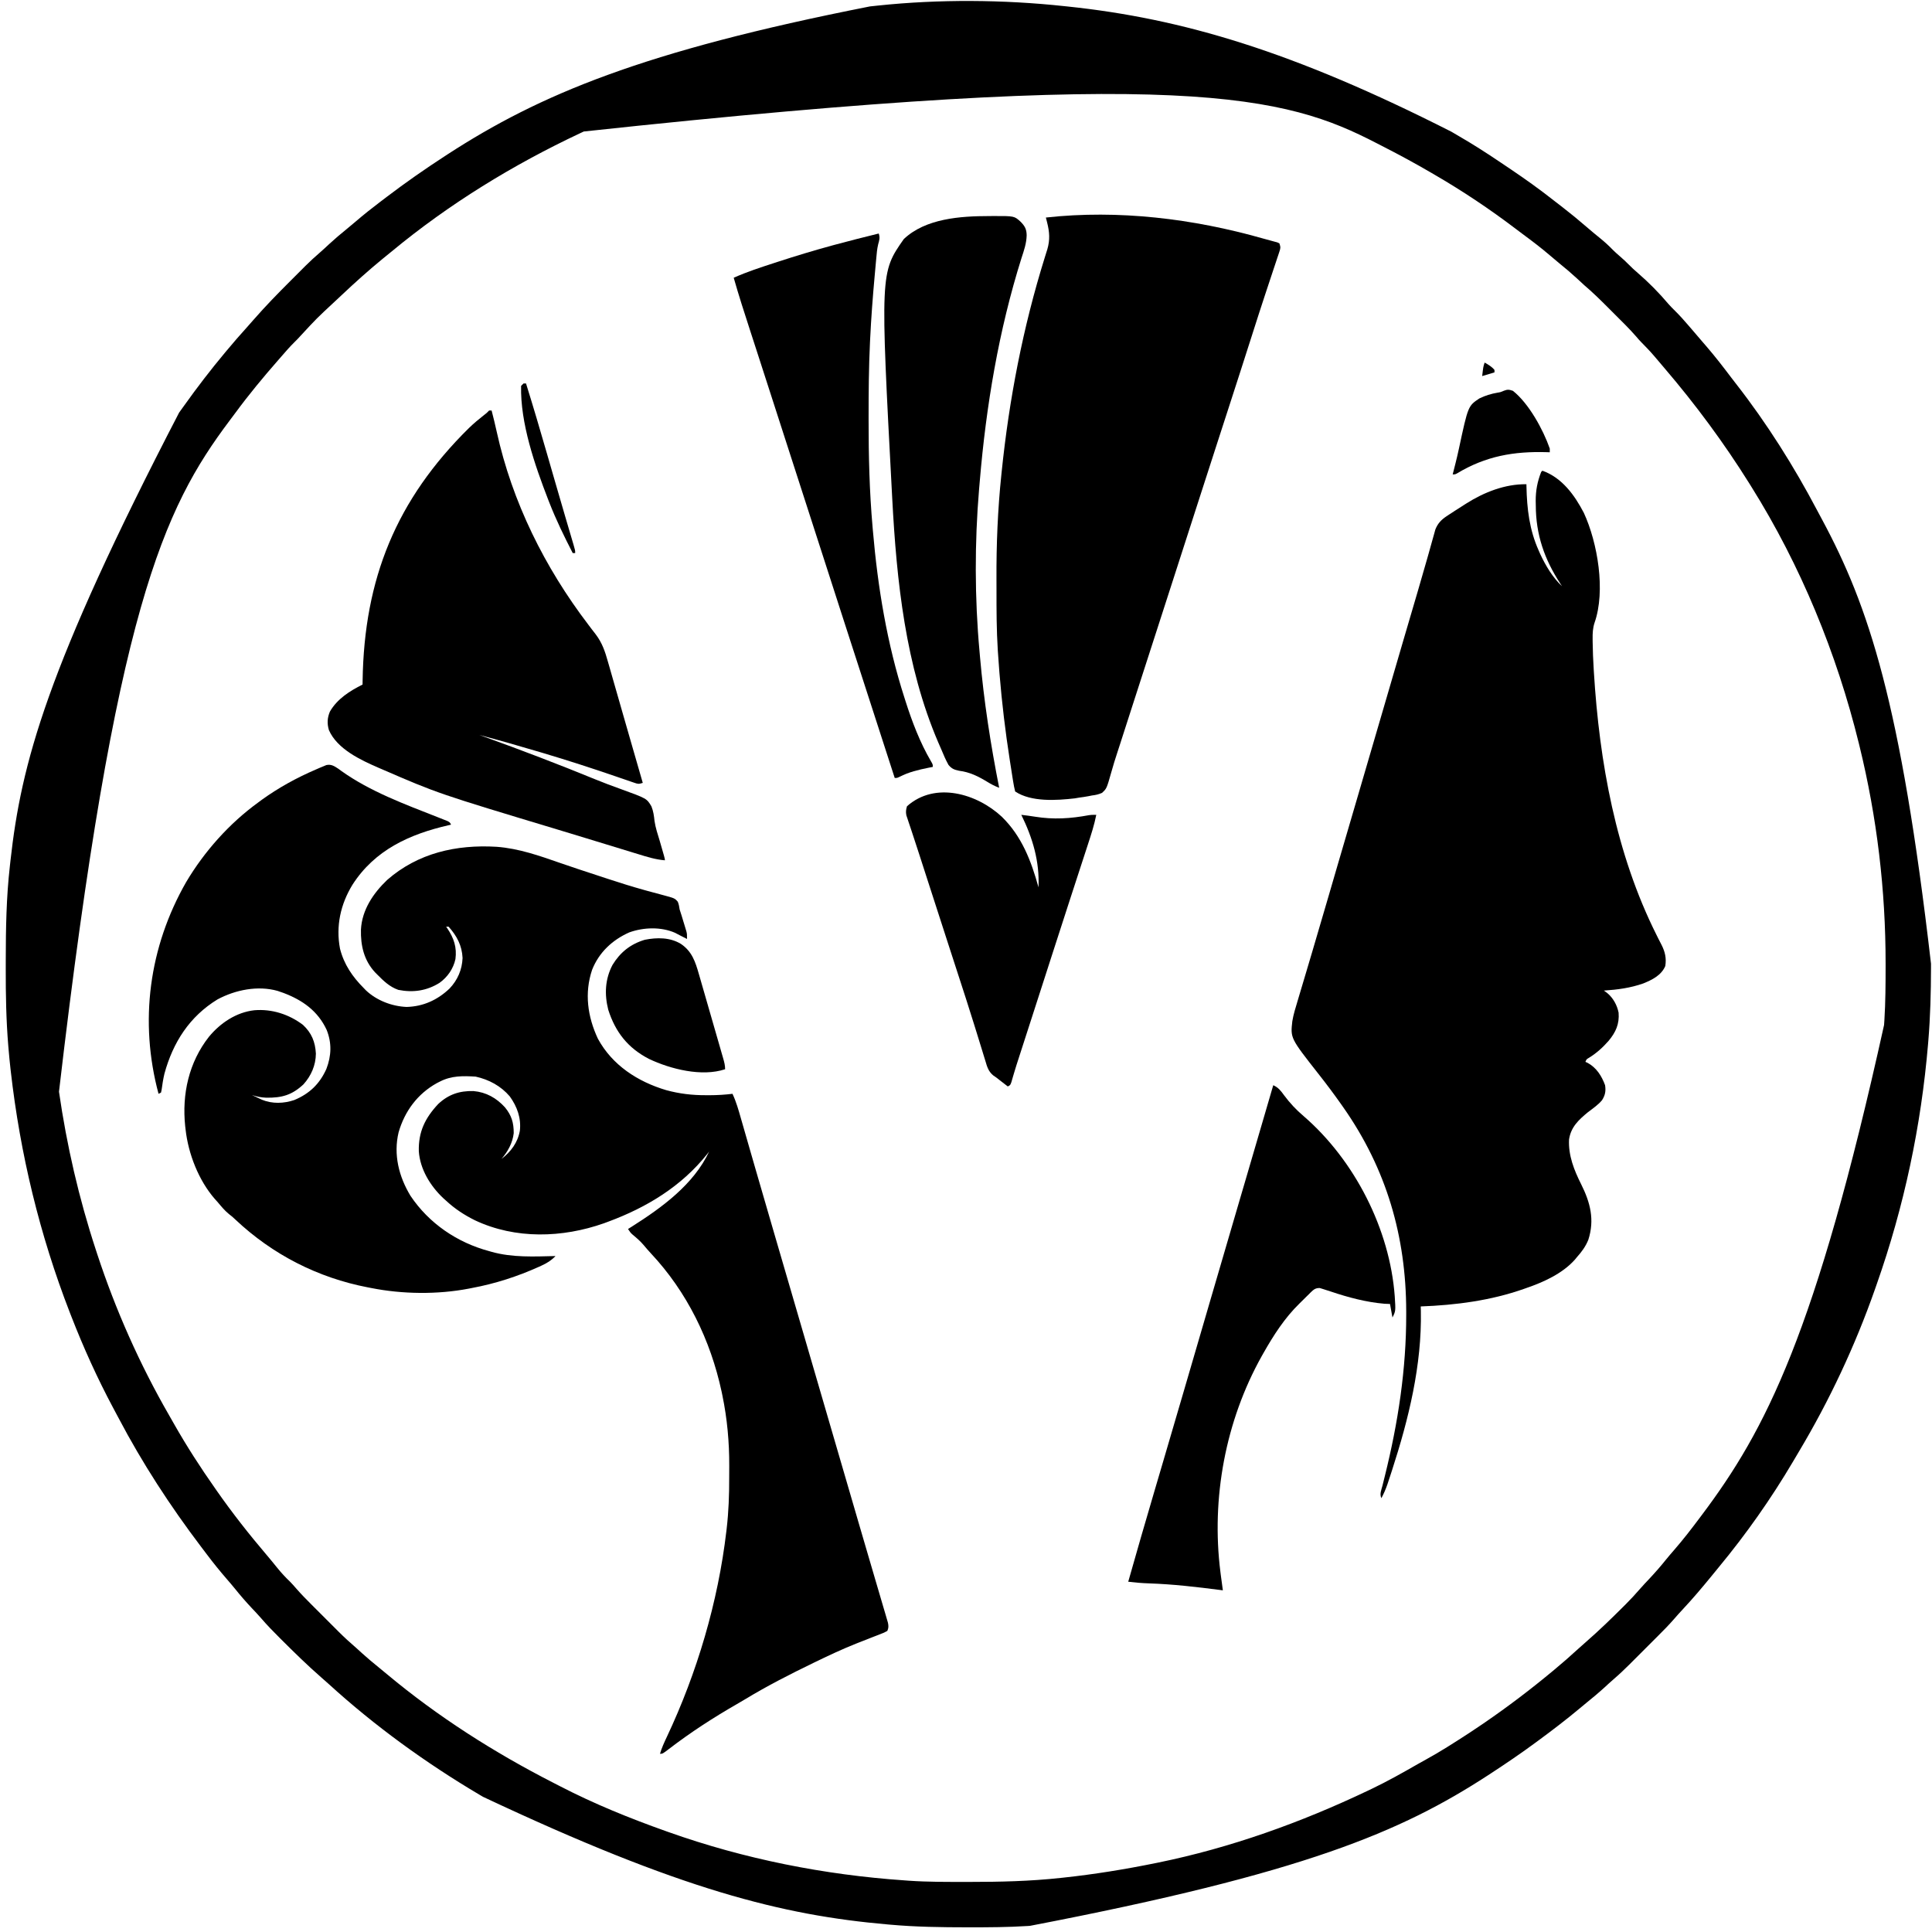 <?xml version="1.0" encoding="UTF-8"?>
<svg version="1.1" xmlns="http://www.w3.org/2000/svg" width="1572" height="1572">
<path d="M0 0 C0.811 0.085 1.622 0.17 2.458 0.257 C96.05 10.066 186.065 36.746 314.965 102.182 C317.244 103.547 319.53 104.89 321.83 106.218 C332.465 112.372 342.741 118.96 352.938 125.812 C353.723 126.338 354.508 126.864 355.317 127.405 C366.715 135.036 378.051 142.732 389 151 C389.576 151.434 390.151 151.868 390.745 152.314 C394.525 155.173 398.266 158.08 402 161 C403.139 161.881 404.278 162.761 405.418 163.641 C412.081 168.806 418.574 174.126 424.945 179.649 C428.555 182.776 432.216 185.818 435.938 188.812 C439.625 191.805 443.028 194.906 446.324 198.32 C448.143 200.144 450.048 201.82 452 203.5 C454.606 205.746 457.089 208.046 459.5 210.5 C461.75 212.79 464.048 214.928 466.5 217 C475.413 224.692 483.87 233.253 491.465 242.246 C493.226 244.258 495.095 246.124 497 248 C500.88 251.836 504.459 255.852 508 260 C508.906 261.054 509.812 262.107 510.719 263.16 C513.31 266.172 515.891 269.192 518.471 272.214 C519.896 273.879 521.328 275.538 522.762 277.195 C529.667 285.217 536.101 293.556 542.48 302 C543.849 303.802 545.232 305.592 546.625 307.375 C571.644 339.451 593.625 374.35 612.582 410.314 C613.897 412.805 615.228 415.287 616.566 417.766 C654.46 488.293 680.539 566.197 705.188 779.125 C705.187 780.256 705.186 781.387 705.186 782.553 C705.157 802.429 704.644 822.19 703 842 C702.937 842.762 702.874 843.524 702.809 844.31 C697.176 911.211 683.304 976.674 661 1040 C660.531 1041.339 660.062 1042.679 659.594 1044.018 C643.478 1089.922 622.614 1134.449 597.664 1176.211 C596.057 1178.904 594.464 1181.605 592.875 1184.309 C575.102 1214.412 554.722 1243.35 532.428 1270.272 C530.395 1272.732 528.387 1275.211 526.375 1277.688 C518.913 1286.781 511.368 1295.749 503.323 1304.335 C500.779 1307.053 498.299 1309.806 495.876 1312.631 C491.795 1317.303 487.457 1321.687 483.066 1326.066 C482.23 1326.904 481.393 1327.742 480.531 1328.605 C478.771 1330.365 477.011 1332.124 475.249 1333.882 C472.57 1336.555 469.897 1339.233 467.225 1341.912 C465.506 1343.631 463.786 1345.349 462.066 1347.066 C461.277 1347.858 460.487 1348.65 459.673 1349.466 C455.475 1353.646 451.2 1357.673 446.705 1361.533 C444.313 1363.591 442.005 1365.735 439.688 1367.875 C434.801 1372.327 429.765 1376.533 424.62 1380.681 C422.81 1382.155 421.02 1383.65 419.23 1385.148 C408.441 1394.165 397.327 1402.671 386 1411 C384.861 1411.841 384.861 1411.841 383.699 1412.699 C371.726 1421.527 359.46 1429.876 347 1438 C346.221 1438.509 345.442 1439.018 344.639 1439.542 C274.005 1485.451 195.504 1519.089 -28 1562 C-28.655 1562.042 -29.31 1562.085 -29.985 1562.128 C-45.693 1563.123 -61.39 1563.201 -77.125 1563.188 C-77.786 1563.187 -78.448 1563.187 -79.129 1563.187 C-100.157 1563.176 -121.045 1562.888 -142 1561 C-142.72 1560.937 -143.44 1560.874 -144.182 1560.809 C-229.044 1553.346 -311.816 1532.911 -473 1457 C-474.391 1456.18 -474.391 1456.18 -475.811 1455.343 C-519.356 1429.557 -561.064 1399.398 -598.488 1365.266 C-600.592 1363.368 -602.715 1361.501 -604.852 1359.641 C-616.008 1349.893 -626.577 1339.522 -637.062 1329.062 C-637.555 1328.572 -638.048 1328.082 -638.555 1327.578 C-643.686 1322.469 -648.715 1317.317 -653.428 1311.817 C-655.989 1308.857 -658.69 1306.033 -661.375 1303.188 C-666.022 1298.222 -670.443 1293.147 -674.695 1287.836 C-676.879 1285.149 -679.119 1282.526 -681.388 1279.912 C-687.019 1273.42 -692.4 1266.782 -697.563 1259.91 C-699.19 1257.748 -700.827 1255.595 -702.465 1253.441 C-727.516 1220.392 -750.171 1185.573 -769.491 1148.862 C-770.973 1146.051 -772.473 1143.249 -773.977 1140.449 C-786.847 1116.322 -798.097 1091.485 -808 1066 C-808.61 1064.44 -808.61 1064.44 -809.231 1062.848 C-833.744 999.664 -849.613 933.807 -857.25 866.5 C-857.327 865.831 -857.404 865.162 -857.484 864.473 C-858.07 859.322 -858.558 854.165 -859 849 C-859.087 847.985 -859.174 846.971 -859.264 845.925 C-860.997 825.019 -861.365 804.199 -861.318 783.23 C-861.312 780.647 -861.31 778.063 -861.307 775.479 C-861.27 750.215 -860.847 725.128 -858 700 C-857.821 698.374 -857.643 696.747 -857.464 695.121 C-848.694 616.457 -828.532 539.51 -720.278 330.745 C-718.833 328.773 -717.414 326.784 -715.996 324.793 C-705.528 310.119 -694.561 295.832 -683 282 C-682.571 281.486 -682.142 280.973 -681.701 280.443 C-676.261 273.937 -670.739 267.527 -665.035 261.25 C-663.226 259.25 -661.451 257.227 -659.688 255.188 C-650.163 244.292 -640.108 233.946 -629.862 223.732 C-627.735 221.61 -625.613 219.483 -623.492 217.355 C-622.115 215.979 -620.737 214.603 -619.359 213.227 C-618.738 212.604 -618.117 211.98 -617.477 211.339 C-613.706 207.586 -609.817 204.021 -605.786 200.548 C-603.194 198.302 -600.697 195.963 -598.188 193.625 C-593.544 189.336 -588.766 185.273 -583.84 181.309 C-581.282 179.229 -578.768 177.109 -576.264 174.965 C-569.912 169.53 -563.412 164.345 -556.736 159.311 C-554.929 157.946 -553.128 156.573 -551.328 155.199 C-535.984 143.539 -520.158 132.504 -504 122 C-503.317 121.555 -502.635 121.11 -501.932 120.652 C-426.991 72.014 -343.227 36.693 -158.134 0.22 C-156.006 0.001 -153.879 -0.228 -151.752 -0.458 C-101.979 -5.71 -49.752 -5.347 0 0 Z M-391 102 C-391.954 102.447 -392.907 102.893 -393.89 103.354 C-448.608 129.069 -500.657 160.968 -547.281 199.581 C-549.693 201.572 -552.13 203.533 -554.562 205.5 C-566.11 214.976 -577.197 224.915 -588.056 235.169 C-590.08 237.075 -592.113 238.972 -594.148 240.867 C-608.271 253.993 -608.271 253.993 -621.355 268.137 C-623.004 270.005 -624.723 271.755 -626.5 273.5 C-630.212 277.163 -633.6 281.049 -637 285 C-637.946 286.083 -638.893 287.165 -639.84 288.246 C-651.916 302.059 -663.582 316.126 -674.455 330.909 C-676.057 333.077 -677.675 335.23 -679.297 337.383 C-732.734 408.621 -772.269 490.548 -818.002 883.274 C-811.69 927.026 -801.798 969.998 -788 1012 C-787.618 1013.172 -787.235 1014.343 -786.841 1015.55 C-771.948 1060.875 -752.38 1104.927 -728.574 1146.262 C-727.112 1148.804 -725.664 1151.354 -724.219 1153.906 C-714.026 1171.829 -702.864 1189.141 -691 1206 C-690.61 1206.56 -690.219 1207.12 -689.817 1207.697 C-677.141 1225.874 -663.45 1243.285 -649.091 1260.155 C-646.109 1263.664 -643.198 1267.222 -640.312 1270.812 C-637.118 1274.741 -633.789 1278.371 -630.117 1281.855 C-628.282 1283.714 -626.597 1285.614 -624.899 1287.595 C-620.946 1292.125 -616.76 1296.385 -612.504 1300.629 C-611.712 1301.422 -610.919 1302.216 -610.103 1303.033 C-608.437 1304.699 -606.771 1306.364 -605.103 1308.027 C-602.57 1310.555 -600.041 1313.089 -597.514 1315.623 C-595.886 1317.25 -594.257 1318.877 -592.629 1320.504 C-591.883 1321.252 -591.137 1322 -590.368 1322.771 C-585.737 1327.381 -580.954 1331.741 -576 1336 C-574.392 1337.454 -572.788 1338.912 -571.188 1340.375 C-566.944 1344.2 -562.591 1347.851 -558.148 1351.441 C-555.822 1353.323 -553.52 1355.231 -551.227 1357.152 C-509.78 1391.783 -463.931 1420.958 -415.892 1445.521 C-413.972 1446.503 -412.055 1447.489 -410.14 1448.479 C-382.282 1462.878 -353.518 1474.518 -324 1485 C-323.026 1485.347 -323.026 1485.347 -322.032 1485.701 C-260.444 1507.602 -195.182 1520.529 -130 1525 C-128.26 1525.13 -128.26 1525.13 -126.484 1525.263 C-110.827 1526.344 -95.124 1526.246 -79.438 1526.25 C-78.684 1526.25 -77.931 1526.251 -77.155 1526.251 C-52.327 1526.259 -27.702 1525.694 -3 1523 C-1.808 1522.873 -1.808 1522.873 -0.592 1522.743 C24.488 1520.052 49.285 1516.018 74 1511 C74.688 1510.861 75.375 1510.721 76.083 1510.577 C135.285 1498.497 192.526 1477.938 247 1452 C248.02 1451.515 249.041 1451.031 250.092 1450.532 C262.856 1444.425 275.137 1437.522 287.404 1430.479 C289.672 1429.187 291.949 1427.917 294.238 1426.664 C305.829 1420.309 316.917 1413.196 328 1406 C328.603 1405.61 329.206 1405.219 329.827 1404.817 C333.252 1402.592 336.632 1400.309 340 1398 C341.038 1397.29 341.038 1397.29 342.096 1396.566 C361.054 1383.565 379.32 1369.691 397 1355 C397.582 1354.517 398.164 1354.034 398.764 1353.536 C405.411 1348.006 411.911 1342.347 418.27 1336.484 C420.446 1334.504 422.644 1332.56 424.863 1330.629 C435.129 1321.67 444.914 1312.178 454.562 1302.562 C455.3 1301.83 456.037 1301.097 456.796 1300.343 C460.805 1296.322 464.634 1292.205 468.341 1287.905 C470.938 1284.923 473.662 1282.064 476.375 1279.188 C481.026 1274.217 485.452 1269.138 489.707 1263.82 C491.835 1261.204 494.02 1258.656 496.236 1256.115 C503.558 1247.704 510.324 1238.928 517 1230 C517.559 1229.256 518.119 1228.512 518.695 1227.746 C570.538 1158.741 611.381 1080.547 667 829 C667.085 827.723 667.171 826.447 667.259 825.131 C668.182 810.43 668.243 795.726 668.25 781 C668.25 780.333 668.251 779.666 668.251 778.979 C668.272 719.161 661.238 660.114 647 602 C646.837 601.334 646.674 600.668 646.506 599.982 C628.494 526.656 599.114 455.07 559 391 C558.441 390.103 557.881 389.207 557.305 388.283 C536.678 355.303 513.68 324.215 488.408 294.65 C486.898 292.881 485.396 291.105 483.895 289.328 C477.045 281.245 477.045 281.245 469.657 273.658 C468.082 272.082 466.665 270.453 465.234 268.746 C459.827 262.528 453.927 256.778 448.094 250.964 C446.067 248.942 444.046 246.916 442.025 244.889 C435.851 238.711 429.665 232.652 423 227 C421.045 225.226 419.119 223.424 417.188 221.625 C412.541 217.332 407.759 213.267 402.828 209.301 C400.322 207.262 397.864 205.176 395.417 203.067 C388.21 196.87 380.693 191.164 373.048 185.521 C371.018 184.014 369.001 182.491 366.988 180.961 C345.951 164.99 323.848 150.253 301 137 C300.241 136.556 299.482 136.112 298.7 135.655 C285.968 128.221 273.051 121.206 259.924 114.496 C257.991 113.507 256.06 112.514 254.131 111.516 C179.915 73.156 97.664 49.23 -391 102 Z " fill="#000000" transform="translate(866,5)"/>
<path d="M0 0 C0.782 0.576 1.563 1.151 2.368 1.745 C25.802 18.48 54.01 28.852 80.677 39.334 C81.338 39.597 82 39.86 82.682 40.131 C84.479 40.845 86.278 41.551 88.078 42.257 C90.669 43.471 90.669 43.471 91.669 45.471 C91.026 45.616 90.383 45.761 89.72 45.911 C57.967 53.178 29.635 66.044 11.485 94.316 C1.766 110.181 -2.187 127.993 1.329 146.436 C4.593 159.22 11.448 169.217 20.669 178.471 C21.209 179.035 21.749 179.598 22.306 180.178 C31.042 188.518 43.56 193.292 55.482 193.784 C69.106 193.446 80.702 188.073 90.474 178.792 C96.991 171.903 100.657 163.511 101.044 153.971 C100.581 143.82 96.411 136.001 89.669 128.471 C89.009 128.471 88.349 128.471 87.669 128.471 C87.995 128.933 88.321 129.394 88.657 129.87 C93.979 137.812 96.511 145.267 95.24 154.87 C93.512 162.75 88.833 169.477 82.306 174.17 C71.946 180.663 60.757 182.289 48.759 179.889 C41.777 177.466 36.779 172.661 31.669 167.471 C31.08 166.881 30.491 166.29 29.884 165.682 C20.781 155.857 18.045 143.872 18.361 130.827 C19.204 114.803 28.371 101.262 39.669 90.471 C64.777 68.497 95.926 61.543 128.669 63.471 C146.891 64.815 163.725 70.824 180.841 76.773 C190.509 80.127 200.228 83.322 209.954 86.502 C213.094 87.53 216.232 88.564 219.371 89.599 C229.169 92.815 238.975 95.905 248.915 98.655 C249.786 98.899 250.658 99.143 251.555 99.395 C255.608 100.529 259.663 101.631 263.741 102.671 C273.668 105.324 273.668 105.324 276.179 108.201 C277.013 110.313 277.35 112.225 277.669 114.471 C278.182 116.15 278.719 117.822 279.275 119.487 C279.805 121.231 280.332 122.976 280.857 124.721 C281.266 126.048 281.266 126.048 281.683 127.401 C281.94 128.254 282.197 129.108 282.462 129.987 C282.694 130.753 282.927 131.519 283.166 132.308 C283.669 134.471 283.669 134.471 283.669 138.471 C281.694 137.49 279.725 136.501 277.775 135.471 C277.142 135.141 276.509 134.811 275.857 134.471 C275.231 134.141 274.606 133.811 273.962 133.471 C262.457 128.454 248.312 128.947 236.626 133.151 C222.83 139.311 212.065 149.411 206.45 163.538 C200.058 182.509 202.756 201.742 211.165 219.659 C222.901 241.273 243.599 254.583 266.669 261.471 C277.537 264.424 287.82 265.64 299.044 265.596 C300.021 265.6 300.998 265.604 302.005 265.608 C308.285 265.6 314.435 265.222 320.669 264.471 C323.734 271 325.622 277.794 327.599 284.717 C327.985 286.055 328.371 287.393 328.757 288.731 C329.587 291.609 330.415 294.487 331.24 297.365 C332.566 301.988 333.898 306.609 335.232 311.23 C335.692 312.822 336.151 314.415 336.611 316.008 C336.956 317.203 336.956 317.203 337.307 318.422 C338.015 320.874 338.722 323.326 339.428 325.778 C344.069 341.881 348.758 357.969 353.456 374.055 C354.551 377.804 355.645 381.554 356.739 385.303 C358.282 390.588 359.824 395.874 361.367 401.159 C364.221 410.933 367.072 420.708 369.923 430.483 C370.248 431.596 370.248 431.596 370.579 432.732 C371.672 436.479 372.765 440.227 373.858 443.974 C375.826 450.723 377.794 457.472 379.763 464.221 C380.857 467.971 381.95 471.721 383.044 475.471 C383.482 476.971 383.919 478.471 384.357 479.971 C385.232 482.971 386.107 485.971 386.982 488.971 C387.198 489.714 387.415 490.456 387.638 491.221 C388.075 492.721 388.513 494.221 388.95 495.721 C390.044 499.471 391.138 503.221 392.232 506.972 C394.2 513.72 396.168 520.468 398.136 527.216 C399.229 530.964 400.322 534.712 401.415 538.459 C401.632 539.202 401.848 539.944 402.071 540.708 C404.483 548.979 406.896 557.249 409.31 565.52 C409.528 566.267 409.746 567.014 409.971 567.783 C410.853 570.803 411.734 573.824 412.616 576.844 C415.019 585.073 417.42 593.302 419.816 601.533 C420.462 603.75 421.108 605.968 421.753 608.185 C422.184 609.664 422.614 611.143 423.045 612.621 C425.777 622.004 428.522 631.382 431.282 640.757 C433.192 647.246 435.096 653.737 436.995 660.229 C438.125 664.089 439.258 667.948 440.4 671.804 C441.458 675.377 442.507 678.953 443.549 682.531 C444.115 684.468 444.692 686.402 445.269 688.336 C445.603 689.487 445.936 690.639 446.28 691.826 C446.574 692.825 446.868 693.825 447.171 694.855 C447.682 697.537 447.748 698.976 446.669 701.471 C444.031 702.928 444.031 702.928 440.486 704.284 C439.848 704.534 439.21 704.783 438.554 705.041 C437.174 705.58 435.792 706.113 434.408 706.64 C430.706 708.054 427.027 709.525 423.345 710.991 C422.6 711.286 421.856 711.581 421.089 711.885 C410.065 716.276 399.345 721.3 388.669 726.471 C387.989 726.801 387.308 727.13 386.607 727.469 C367.701 736.633 349.12 746.091 331.14 756.984 C328.877 758.346 326.6 759.678 324.31 760.995 C305.144 772.021 286.598 784.007 269.06 797.475 C263.831 801.471 263.831 801.471 261.669 801.471 C263.09 796.661 265.113 792.258 267.247 787.736 C291.859 735.562 308.943 677.813 315.669 620.471 C315.755 619.749 315.841 619.028 315.93 618.284 C317.531 604.528 318.012 590.886 317.985 577.043 C317.982 573.738 318.005 570.433 318.031 567.127 C318.088 547.924 316.382 528.861 312.482 510.034 C312.171 508.519 312.171 508.519 311.854 506.974 C302.808 464.835 283.682 425.604 254.134 394.124 C252.174 392.014 250.309 389.882 248.482 387.659 C245.763 384.417 242.655 381.746 239.404 379.049 C237.669 377.471 237.669 377.471 235.669 374.471 C237.232 373.489 237.232 373.489 238.825 372.487 C263.244 357.009 288.979 338.357 301.669 311.471 C301.147 312.138 300.625 312.804 300.087 313.491 C279.097 339.774 250.93 356.884 219.669 368.471 C218.479 368.913 217.29 369.355 216.064 369.811 C182.23 381.742 144.03 382.896 111.15 367.397 C102.446 363.088 94.824 358.095 87.669 351.471 C86.47 350.392 86.47 350.392 85.247 349.292 C74.795 339.435 66.442 325.791 65.447 311.209 C65.054 295.409 70.514 284.206 81.243 272.737 C89.629 264.905 98.579 261.96 109.872 262.225 C120.253 263.138 128.574 267.828 135.544 275.471 C140.959 282.127 142.669 287.925 142.669 296.471 C141.772 304.393 137.86 311.539 132.669 317.471 C140.362 311.625 145.936 304.175 147.669 294.471 C148.807 284.158 145.468 274.965 139.482 266.6 C132.241 258.096 122.53 252.863 111.669 250.471 C101.384 249.849 92.043 249.657 82.669 254.471 C81.833 254.895 80.996 255.319 80.134 255.756 C64.385 264.495 53.953 278.614 48.993 295.815 C44.675 313.912 49.204 331.84 58.669 347.471 C73.716 369.913 96.634 385.491 122.669 392.471 C123.684 392.763 123.684 392.763 124.72 393.061 C141.706 397.812 159.206 396.867 176.669 396.471 C173.287 400.019 169.906 402.125 165.482 404.159 C164.384 404.666 164.384 404.666 163.264 405.183 C145.692 413.091 127.607 418.96 108.669 422.471 C107.851 422.633 107.033 422.796 106.19 422.963 C80.755 427.881 52.041 427.531 26.669 422.471 C25.79 422.305 24.911 422.139 24.006 421.967 C-16.747 414.12 -53.55 395.284 -83.71 366.881 C-86.279 364.46 -86.279 364.46 -88.968 362.377 C-92.573 359.469 -95.351 356 -98.331 352.471 C-99.046 351.678 -99.762 350.886 -100.499 350.069 C-113.668 334.995 -122.141 313.304 -124.331 293.471 C-124.439 292.553 -124.547 291.636 -124.659 290.69 C-127.372 264.7 -121.666 238.827 -105.298 218.029 C-96.039 206.829 -83.053 198.096 -68.331 196.471 C-54.132 195.286 -40.142 199.774 -28.807 208.389 C-21.771 214.941 -18.82 222.253 -18.303 231.784 C-18.399 241.195 -22.128 249.825 -28.444 256.807 C-37.851 265.548 -45.97 267.775 -58.6 267.639 C-62.834 267.449 -66.32 266.781 -70.331 265.471 C-68.605 266.29 -66.875 267.101 -65.143 267.909 C-64.18 268.361 -63.217 268.814 -62.225 269.28 C-53.788 272.753 -44.362 272.423 -35.803 269.506 C-23.49 264.351 -15.209 256.395 -9.749 244.194 C-5.655 233.447 -5.279 223.076 -9.561 212.405 C-16.728 197.054 -29.038 188.325 -44.624 182.401 C-45.517 182.094 -46.41 181.787 -47.331 181.471 C-48.028 181.226 -48.726 180.981 -49.444 180.729 C-65.592 176.151 -83.912 179.912 -98.358 187.651 C-121.101 201.578 -134.555 222.56 -141.526 248.053 C-142.554 252.42 -143.263 256.794 -143.839 261.241 C-144.001 261.977 -144.163 262.713 -144.331 263.471 C-144.991 263.801 -145.651 264.131 -146.331 264.471 C-162.152 205.565 -154.108 145.04 -123.843 92.156 C-109.035 67.212 -88.783 44.505 -65.331 27.471 C-64.334 26.73 -63.338 25.989 -62.311 25.225 C-48.609 15.357 -33.838 7.243 -18.331 0.596 C-16.8 -0.075 -16.8 -0.075 -15.238 -0.759 C-14.278 -1.155 -13.319 -1.551 -12.331 -1.958 C-11.485 -2.312 -10.64 -2.665 -9.768 -3.028 C-5.745 -3.854 -3.316 -2.175 0 0 Z M302.669 308.471 C303.669 310.471 303.669 310.471 303.669 310.471 Z " fill="#000000" transform="translate(275.331,625.529)"/>
<path d="M0 0 C16.004 5.691 26.196 19.876 33.73 34.316 C44.99 58.832 51.543 97.787 42.438 123.688 C40.982 128.105 40.803 132.248 40.863 136.855 C40.869 137.603 40.874 138.351 40.88 139.121 C40.96 146.632 41.291 154.127 41.75 161.625 C41.814 162.693 41.814 162.693 41.88 163.783 C46.376 237.055 59.712 311.575 92.852 377.742 C93.316 378.678 93.78 379.614 94.258 380.578 C95.137 382.337 96.034 384.087 96.953 385.826 C99.829 391.556 100.977 396.585 100 403 C96.782 410.58 89.367 414.224 82.07 417.191 C71.563 420.89 61.071 422.266 50 423 C50.887 423.639 51.774 424.279 52.688 424.938 C57.548 428.968 60.781 434.815 62 441 C62.725 450.245 59.696 456.878 53.883 463.871 C48.961 469.436 44.167 473.812 37.82 477.738 C35.859 478.882 35.859 478.882 35 481 C35.589 481.268 36.178 481.536 36.785 481.812 C43.939 485.648 48.277 492.543 51 500 C51.724 504.747 51.115 508.076 48.523 512.184 C45.258 516.078 41.023 518.938 37 522 C29.413 528.253 23.206 534.034 21.676 544.141 C21.029 557.255 25.811 569.154 31.562 580.625 C38.956 595.421 42.611 609.43 37.375 625.75 C35.138 631.294 31.959 635.564 28 640 C27.473 640.643 26.946 641.286 26.402 641.949 C16.385 653.199 0.999 660.217 -13 665 C-13.691 665.246 -14.382 665.491 -15.093 665.744 C-41.921 675.221 -70.665 678.962 -99 680 C-98.965 681.191 -98.93 682.382 -98.895 683.609 C-98.023 727.686 -108.839 771.69 -122.375 813.375 C-122.634 814.173 -122.892 814.971 -123.159 815.793 C-123.898 818.06 -124.646 820.324 -125.398 822.586 C-125.617 823.25 -125.835 823.914 -126.06 824.598 C-127.406 828.583 -129.039 832.281 -131 836 C-132.666 832.667 -131.005 829.246 -130.121 825.777 C-129.692 824.041 -129.264 822.305 -128.836 820.569 C-128.608 819.651 -128.379 818.734 -128.144 817.788 C-117.435 774.58 -110.755 731.158 -110.812 686.562 C-110.813 685.692 -110.814 684.821 -110.814 683.924 C-110.928 623.029 -126.87 568.113 -162 518 C-162.518 517.26 -163.036 516.521 -163.57 515.759 C-169.572 507.24 -175.798 498.933 -182.25 490.75 C-205.052 461.712 -205.052 461.712 -203.483 447.928 C-202.568 442.379 -200.894 437.055 -199.266 431.68 C-198.876 430.369 -198.487 429.058 -198.099 427.746 C-197.264 424.932 -196.424 422.119 -195.58 419.308 C-194.222 414.785 -192.876 410.258 -191.533 405.731 C-191.068 404.166 -190.604 402.602 -190.14 401.038 C-189.908 400.255 -189.675 399.473 -189.436 398.666 C-188.721 396.259 -188.005 393.851 -187.288 391.444 C-182.773 376.272 -178.337 361.078 -173.917 345.878 C-171.731 338.365 -169.542 330.852 -167.352 323.34 C-167.132 322.588 -166.913 321.836 -166.687 321.062 C-161.481 303.201 -156.241 285.35 -151 267.5 C-143.592 242.268 -136.209 217.028 -128.853 191.781 C-123.643 173.899 -118.424 156.02 -113.18 138.148 C-112.938 137.324 -112.696 136.499 -112.446 135.649 C-110.053 127.493 -107.659 119.338 -105.26 111.184 C-104.131 107.347 -103.003 103.509 -101.875 99.672 C-101.659 98.937 -101.443 98.203 -101.221 97.446 C-98.54 88.315 -95.896 79.175 -93.312 70.016 C-93.049 69.087 -92.786 68.159 -92.515 67.202 C-91.376 63.182 -90.247 59.16 -89.142 55.13 C-88.77 53.808 -88.397 52.486 -88.023 51.164 C-87.724 50.076 -87.424 48.987 -87.115 47.866 C-85.264 43.108 -82.384 39.957 -78.164 37.168 C-77.437 36.684 -76.71 36.199 -75.961 35.7 C-74.805 34.951 -74.805 34.951 -73.625 34.188 C-72.82 33.662 -72.015 33.136 -71.185 32.595 C-68.799 31.049 -66.402 29.521 -64 28 C-63.058 27.397 -63.058 27.397 -62.097 26.781 C-47.484 17.522 -30.472 10.77 -13 11 C-12.991 11.567 -12.981 12.134 -12.972 12.718 C-12.595 31.049 -10.574 48.12 -3 65 C-2.356 66.47 -2.356 66.47 -1.699 67.969 C2.568 77.104 8.486 87.123 16 94 C15.364 93.053 15.364 93.053 14.715 92.086 C1.65 72.159 -5.349 52.027 -5.375 28.125 C-5.399 26.948 -5.424 25.771 -5.449 24.559 C-5.477 16.135 -4.083 8.856 -1 1 C-0.67 0.67 -0.34 0.34 0 0 Z " fill="#000000" transform="translate(1255,383)"/>
<path d="M0 0 C2.052 0.582 4.109 1.146 6.171 1.688 C7.08 1.936 7.99 2.184 8.927 2.44 C9.72 2.649 10.513 2.858 11.33 3.074 C11.926 3.343 12.521 3.612 13.134 3.889 C14.235 7.192 14.086 7.781 13.033 10.934 C12.764 11.756 12.494 12.577 12.216 13.424 C11.912 14.321 11.608 15.219 11.294 16.143 C10.982 17.089 10.669 18.034 10.348 19.009 C9.665 21.07 8.979 23.129 8.29 25.188 C6.797 29.646 5.324 34.111 3.849 38.575 C3.08 40.904 2.31 43.233 1.539 45.562 C-1.87 55.866 -5.19 66.198 -8.482 76.541 C-15.29 97.93 -22.192 119.288 -29.116 140.639 C-31.096 146.747 -33.077 152.855 -35.057 158.963 C-35.424 160.096 -35.424 160.096 -35.799 161.251 C-40.898 176.98 -45.979 192.715 -51.053 208.452 C-51.464 209.727 -51.876 211.003 -52.287 212.278 C-54.331 218.618 -56.375 224.958 -58.418 231.297 C-62.337 243.455 -66.258 255.611 -70.179 267.768 C-70.803 269.7 -71.426 271.632 -72.049 273.564 C-76.726 288.063 -81.405 302.561 -86.088 317.057 C-86.306 317.73 -86.523 318.403 -86.747 319.096 C-88.94 325.883 -91.133 332.67 -93.327 339.457 C-97.79 353.266 -102.25 367.076 -106.7 380.89 C-107.386 383.019 -108.072 385.148 -108.758 387.278 C-109.209 388.676 -109.659 390.075 -110.11 391.473 C-110.331 392.158 -110.551 392.843 -110.779 393.549 C-111.851 396.875 -112.922 400.202 -113.992 403.529 C-114.393 404.775 -114.794 406.021 -115.208 407.305 C-115.598 408.519 -115.988 409.733 -116.39 410.984 C-117.15 413.336 -117.915 415.685 -118.685 418.033 C-120.441 423.384 -122.123 428.73 -123.619 434.16 C-127.428 447.589 -127.428 447.589 -131.264 451.058 C-134.041 452.281 -136.358 452.79 -139.366 453.139 C-140.733 453.414 -140.733 453.414 -142.127 453.694 C-144.702 454.192 -147.265 454.556 -149.866 454.889 C-150.992 455.084 -152.119 455.278 -153.28 455.479 C-168.139 457.179 -188.799 458.6 -201.866 449.889 C-202.583 447.044 -203.112 444.339 -203.549 441.448 C-203.69 440.586 -203.83 439.724 -203.975 438.837 C-204.432 436.002 -204.868 433.165 -205.303 430.327 C-205.613 428.354 -205.923 426.382 -206.234 424.41 C-209.847 401.228 -212.634 378.022 -214.553 354.639 C-214.614 353.898 -214.675 353.158 -214.738 352.395 C-215.158 347.229 -215.529 342.061 -215.866 336.889 C-215.915 336.141 -215.965 335.393 -216.016 334.623 C-217.038 318.517 -217.053 302.397 -217.051 286.265 C-217.051 283.246 -217.058 280.227 -217.072 277.208 C-217.198 248.841 -216.056 220.617 -213.116 192.389 C-213.033 191.582 -212.951 190.775 -212.866 189.943 C-206.774 130.675 -195.512 72.215 -177.751 15.318 C-177.392 14.166 -177.033 13.014 -176.663 11.827 C-176.177 10.284 -176.177 10.284 -175.681 8.709 C-173.43 0.925 -173.897 -5.304 -175.866 -13.111 C-176.199 -14.444 -176.533 -15.777 -176.866 -17.111 C-117.72 -23.63 -56.994 -16.211 0 0 Z " fill="#000000" transform="translate(1027.866,194.111)"/>
<path d="M0 0 C0.66 0 1.32 0 2 0 C3.472 5.775 4.924 11.549 6.184 17.375 C18.749 74.517 45.289 127.843 80.678 174.248 C81.598 175.455 82.51 176.667 83.414 177.886 C84.473 179.297 85.553 180.691 86.655 182.068 C91.908 188.965 94.3 195.997 96.602 204.27 C97.003 205.659 97.407 207.048 97.812 208.437 C98.884 212.129 99.933 215.827 100.977 219.527 C102.063 223.356 103.169 227.179 104.274 231.003 C106.039 237.117 107.791 243.235 109.534 249.356 C111.733 257.076 113.957 264.788 116.195 272.496 C119.145 282.66 122.08 292.828 125 303 C121.629 304.124 120.998 303.907 117.771 302.791 C116.91 302.498 116.049 302.206 115.161 301.904 C113.749 301.41 113.749 301.41 112.309 300.906 C110.253 300.206 108.197 299.505 106.141 298.804 C104.504 298.241 104.504 298.241 102.835 297.667 C83.545 291.042 64.171 284.761 44.625 278.938 C43.583 278.627 42.54 278.316 41.466 277.996 C25.038 273.113 8.565 268.4 -8 264 C-6.804 264.43 -5.607 264.86 -4.375 265.303 C26.215 276.323 56.532 287.918 86.624 300.236 C93.232 302.926 99.878 305.443 106.598 307.84 C128.24 315.691 128.24 315.691 132.031 322.09 C133.627 325.993 134.135 329.867 134.564 334.039 C135.378 339.567 137.177 344.866 138.797 350.202 C139.72 353.273 140.591 356.359 141.461 359.445 C141.758 360.492 142.055 361.539 142.361 362.618 C143 365 143 365 143 366 C135.473 365.4 128.592 363.24 121.398 361.02 C120.057 360.61 118.715 360.202 117.372 359.794 C113.783 358.701 110.195 357.6 106.608 356.498 C102.853 355.345 99.097 354.2 95.34 353.054 C90.063 351.443 84.786 349.83 79.51 348.214 C71.733 345.832 63.952 343.468 56.164 341.121 C-41.652 311.625 -41.652 311.625 -87 292 C-87.879 291.622 -88.758 291.245 -89.664 290.856 C-104.387 284.475 -123.561 275.61 -130.375 260.066 C-131.954 254.846 -131.72 250.011 -129.562 245 C-123.672 234.692 -113.372 228.186 -103 223 C-102.985 221.955 -102.971 220.909 -102.956 219.833 C-101.71 136.927 -75.61 72.641 -16.453 14.285 C-12.532 10.493 -8.397 7.046 -4.109 3.672 C-1.948 2.024 -1.948 2.024 0 0 Z " fill="#000000" transform="translate(398,334)"/>
<path d="M0 0 C1.271 -0.012 2.542 -0.024 3.852 -0.037 C20.653 -0.063 20.653 -0.063 25.75 4.562 C29.258 8.071 30.666 10.665 30.738 15.633 C30.592 22.145 28.579 27.92 26.562 34.062 C7.992 93.048 -2.249 154.316 -7.426 215.838 C-7.609 218.003 -7.799 220.167 -7.989 222.331 C-11.645 265.634 -11.583 310.921 -7.625 354.188 C-7.494 355.687 -7.364 357.187 -7.234 358.687 C-4.096 394.505 1.399 429.927 8.375 465.188 C4.915 463.842 1.888 462.364 -1.25 460.375 C-8.781 455.814 -15.523 452.419 -24.312 451.312 C-28.332 450.413 -30.131 449.761 -32.84 446.617 C-35.093 442.571 -36.87 438.467 -38.625 434.188 C-39.506 432.159 -40.389 430.132 -41.273 428.105 C-67.871 366.018 -75.079 297.036 -78.625 230.188 C-78.663 229.491 -78.7 228.794 -78.739 228.076 C-88.412 46.134 -88.412 46.134 -69.25 18.73 C-51.538 1.913 -23.072 0.012 0 0 Z " fill="#000000" transform="translate(804.625,175.812)"/>
<path d="M0 0 C4.151 1.848 6.203 4.578 8.812 8.188 C13.574 14.566 18.605 19.979 24.688 25.125 C66.248 61.058 94.881 117.228 98.859 171.824 C99.629 183.741 99.629 183.741 97 189 C96.01 183.555 96.01 183.555 95 178 C93.494 177.938 91.989 177.876 90.438 177.812 C75.699 176.561 61.096 172.675 47.115 167.968 C45.084 167.285 43.046 166.635 41 166 C39.958 165.675 38.917 165.35 37.844 165.016 C34.375 164.997 33.015 166.128 30.549 168.48 C29.813 169.233 29.813 169.233 29.062 170 C28.576 170.471 28.089 170.941 27.588 171.426 C26.576 172.409 25.575 173.403 24.582 174.406 C23.493 175.503 22.392 176.588 21.282 177.663 C9.325 189.308 0.186 203.547 -8 218 C-8.461 218.815 -8.923 219.629 -9.398 220.468 C-38.895 273.198 -50.556 336.173 -43 396 C-42.856 397.158 -42.856 397.158 -42.709 398.339 C-42.177 402.565 -41.609 406.784 -41 411 C-41.617 410.92 -42.234 410.839 -42.87 410.756 C-62.258 408.244 -81.55 406.001 -101.1 405.341 C-106.782 405.143 -112.356 404.697 -118 404 C-111.067 379.456 -103.959 354.964 -96.75 330.5 C-96.327 329.064 -95.904 327.629 -95.481 326.193 C-95.051 324.733 -94.62 323.273 -94.19 321.812 C-93.308 318.818 -92.425 315.823 -91.543 312.828 C-91.209 311.695 -91.209 311.695 -90.868 310.539 C-85.244 291.449 -79.651 272.35 -74.062 253.25 C-73.552 251.506 -73.042 249.763 -72.532 248.019 C-65.25 223.134 -57.985 198.243 -50.73 173.35 C-43.122 147.244 -35.478 121.149 -27.819 95.058 C-26.686 91.2 -25.554 87.342 -24.422 83.484 C-24.088 82.345 -24.088 82.345 -23.746 81.183 C-18.527 63.397 -13.324 45.605 -8.125 27.812 C-7.915 27.095 -7.705 26.377 -7.489 25.637 C-4.992 17.092 -2.496 8.546 0 0 Z " fill="#000000" transform="translate(1036,883)"/>
<path d="M0 0 C1.166 3.497 0.485 5.297 -0.457 8.765 C-1.362 12.49 -1.662 16.251 -2 20.062 C-2.081 20.919 -2.161 21.775 -2.244 22.658 C-2.503 25.438 -2.752 28.219 -3 31 C-3.087 31.955 -3.174 32.91 -3.263 33.895 C-4.838 51.244 -6.176 68.597 -7 86 C-7.042 86.851 -7.084 87.702 -7.127 88.579 C-8.108 108.904 -8.244 129.219 -8.25 149.562 C-8.251 150.416 -8.251 151.27 -8.252 152.15 C-8.266 181.2 -7.561 210.046 -5 239 C-4.927 239.845 -4.855 240.69 -4.78 241.56 C-0.803 287.813 6.723 333.746 21 378 C21.276 378.874 21.553 379.748 21.837 380.648 C27.09 397.127 33.597 414.229 42.363 429.168 C44 432 44 432 44 434 C42.828 434.231 41.656 434.461 40.449 434.699 C32.172 436.395 24.549 438.163 16.969 442.047 C15 443 15 443 13 443 C-0.896 400.194 -14.765 357.379 -28.569 314.543 C-32.481 302.402 -36.397 290.262 -40.313 278.123 C-40.937 276.19 -41.56 274.257 -42.184 272.324 C-49.057 251.016 -55.938 229.711 -62.822 208.408 C-67.562 193.741 -72.3 179.075 -77.031 164.406 C-77.237 163.768 -77.443 163.13 -77.655 162.472 C-79.92 155.451 -82.184 148.429 -84.448 141.407 C-88.628 128.439 -92.817 115.473 -97.017 102.511 C-98.459 98.063 -99.899 93.615 -101.339 89.167 C-102.489 85.615 -103.64 82.063 -104.793 78.511 C-109.377 64.394 -113.955 50.284 -118 36 C-107.194 31.148 -96.003 27.531 -84.75 23.875 C-83.749 23.548 -82.747 23.222 -81.716 22.885 C-67.358 18.215 -52.942 13.846 -38.375 9.875 C-37.189 9.552 -37.189 9.552 -35.978 9.222 C-24.028 5.98 -12.02 2.973 0 0 Z " fill="#000000" transform="translate(715,190)"/>
<path d="M0 0 C16.263 15.877 23.897 35.947 29.854 57.44 C30.762 36.225 25.162 17.406 15.854 -1.56 C19.564 -1.115 23.254 -0.66 26.94 -0.048 C42.123 2.401 55.923 1.513 70.91 -1.285 C72.854 -1.56 72.854 -1.56 76.854 -1.56 C75.244 6.611 72.704 14.427 70.112 22.327 C69.632 23.802 69.152 25.278 68.672 26.753 C67.647 29.902 66.62 33.049 65.591 36.196 C63.958 41.193 62.33 46.191 60.703 51.189 C60.15 52.888 59.597 54.586 59.045 56.285 C58.633 57.55 58.633 57.55 58.213 58.841 C57.375 61.414 56.537 63.986 55.699 66.559 C50.637 82.093 45.614 97.639 40.604 113.19 C39.8 115.686 38.995 118.182 38.191 120.679 C36.985 124.42 35.78 128.161 34.574 131.902 C31.723 140.75 28.867 149.597 26.009 158.443 C24.626 162.725 23.244 167.006 21.862 171.288 C20.761 174.697 19.659 178.106 18.557 181.515 C17.343 185.272 16.13 189.03 14.917 192.788 C14.564 193.88 14.21 194.972 13.846 196.097 C13.51 197.14 13.174 198.182 12.827 199.257 C12.502 200.261 12.178 201.266 11.843 202.301 C11.134 204.553 10.45 206.814 9.784 209.08 C9.435 210.264 9.085 211.448 8.726 212.668 C8.414 213.749 8.103 214.83 7.782 215.943 C6.854 218.44 6.854 218.44 4.854 219.44 C3.478 218.379 2.104 217.316 0.729 216.252 C-0.419 215.365 -0.419 215.365 -1.591 214.459 C-2.855 213.46 -2.855 213.46 -4.146 212.44 C-5.121 211.757 -6.096 211.075 -7.1 210.372 C-10.988 207.099 -12.032 203.273 -13.423 198.51 C-13.706 197.602 -13.99 196.694 -14.282 195.759 C-14.903 193.762 -15.515 191.763 -16.119 189.761 C-17.46 185.314 -18.847 180.882 -20.23 176.448 C-20.988 174.017 -21.742 171.585 -22.495 169.153 C-26.822 155.183 -31.347 141.278 -35.872 127.371 C-38.081 120.58 -40.282 113.786 -42.484 106.992 C-43.224 104.709 -43.964 102.425 -44.705 100.141 C-49.784 84.476 -54.85 68.807 -59.913 53.137 C-60.57 51.106 -61.226 49.076 -61.882 47.045 C-62.092 46.397 -62.302 45.748 -62.517 45.08 C-62.933 43.794 -63.349 42.508 -63.765 41.222 C-64.76 38.143 -65.752 35.065 -66.742 31.985 C-68.648 26.053 -70.577 20.13 -72.552 14.22 C-72.932 13.071 -73.312 11.921 -73.703 10.737 C-74.418 8.575 -75.142 6.415 -75.876 4.259 C-76.348 2.822 -76.348 2.822 -76.829 1.355 C-77.249 0.107 -77.249 0.107 -77.676 -1.168 C-78.228 -3.98 -77.991 -5.831 -77.146 -8.56 C-54.194 -28.971 -20.163 -18.775 0 0 Z " fill="#000000" transform="translate(815.146,664.56)"/>
<path d="M0 0 C8.991 6.046 11.792 14.51 14.657 24.593 C14.892 25.399 15.127 26.205 15.368 27.036 C16.132 29.665 16.887 32.297 17.641 34.93 C18.173 36.771 18.705 38.611 19.238 40.452 C20.348 44.292 21.453 48.133 22.556 51.976 C23.97 56.904 25.393 61.83 26.82 66.754 C27.917 70.547 29.011 74.341 30.103 78.135 C30.627 79.952 31.152 81.77 31.678 83.587 C32.409 86.118 33.135 88.65 33.86 91.183 C34.078 91.934 34.297 92.685 34.521 93.459 C35.36 96.406 36 98.92 36 102 C16.963 108.346 -8.489 101.875 -25.902 93.625 C-43.033 84.783 -53.241 71.897 -59.078 53.625 C-62.275 41.055 -61.706 28.691 -55.625 17.125 C-49.378 6.88 -40.965 0.12 -29.344 -3.34 C-19.423 -5.299 -8.863 -5.368 0 0 Z " fill="#000000" transform="translate(554,768)"/>
<path d="M0 0 C12.898 10.18 24.63 31.553 30 47 C30 47.99 30 48.98 30 50 C29.231 49.974 28.463 49.948 27.671 49.921 C0.735 49.128 -22.063 53.07 -45.469 67.188 C-47 68 -47 68 -49 68 C-48.767 67.087 -48.534 66.174 -48.294 65.234 C-47.963 63.924 -47.632 62.615 -47.301 61.305 C-47.12 60.592 -46.939 59.88 -46.753 59.146 C-45.74 55.109 -44.785 51.068 -43.916 46.997 C-36.472 12.305 -36.472 12.305 -27.273 6.184 C-22.526 3.863 -17.694 2.386 -12.489 1.494 C-9.924 1.065 -9.924 1.065 -7.343 -0.069 C-4.394 -1.241 -2.976 -1.037 0 0 Z " fill="#000000" transform="translate(1231,318)"/>
<path d="M0 0 C0.66 0 1.32 0 2 0 C7.952 19.04 13.58 38.162 19.106 57.328 C20.859 63.409 22.618 69.489 24.376 75.569 C24.812 77.076 25.247 78.584 25.683 80.091 C28.425 89.58 31.182 99.064 33.969 108.539 C34.258 109.522 34.546 110.504 34.844 111.517 C36.142 115.929 37.443 120.34 38.749 124.75 C39.192 126.254 39.635 127.758 40.078 129.262 C40.377 130.263 40.377 130.263 40.681 131.284 C42 135.773 42 135.773 42 138 C41.34 138 40.68 138 40 138 C33.091 124.555 26.493 111.09 21 97 C20.642 96.085 20.284 95.17 19.915 94.227 C9.174 66.429 -2.697 32.298 -2 2 C-1.34 1.34 -0.68 0.68 0 0 Z " fill="#000000" transform="translate(426,312)"/>
<path d="M0 0 C3.03 1.72 5.763 3.292 8 6 C8 6.66 8 7.32 8 8 C3.05 9.485 3.05 9.485 -2 11 C-1.125 3.375 -1.125 3.375 0 0 Z " fill="#000000" transform="translate(1208,295)"/>
<path d="" fill="#000000" transform="translate(0,0)"/>
</svg>
